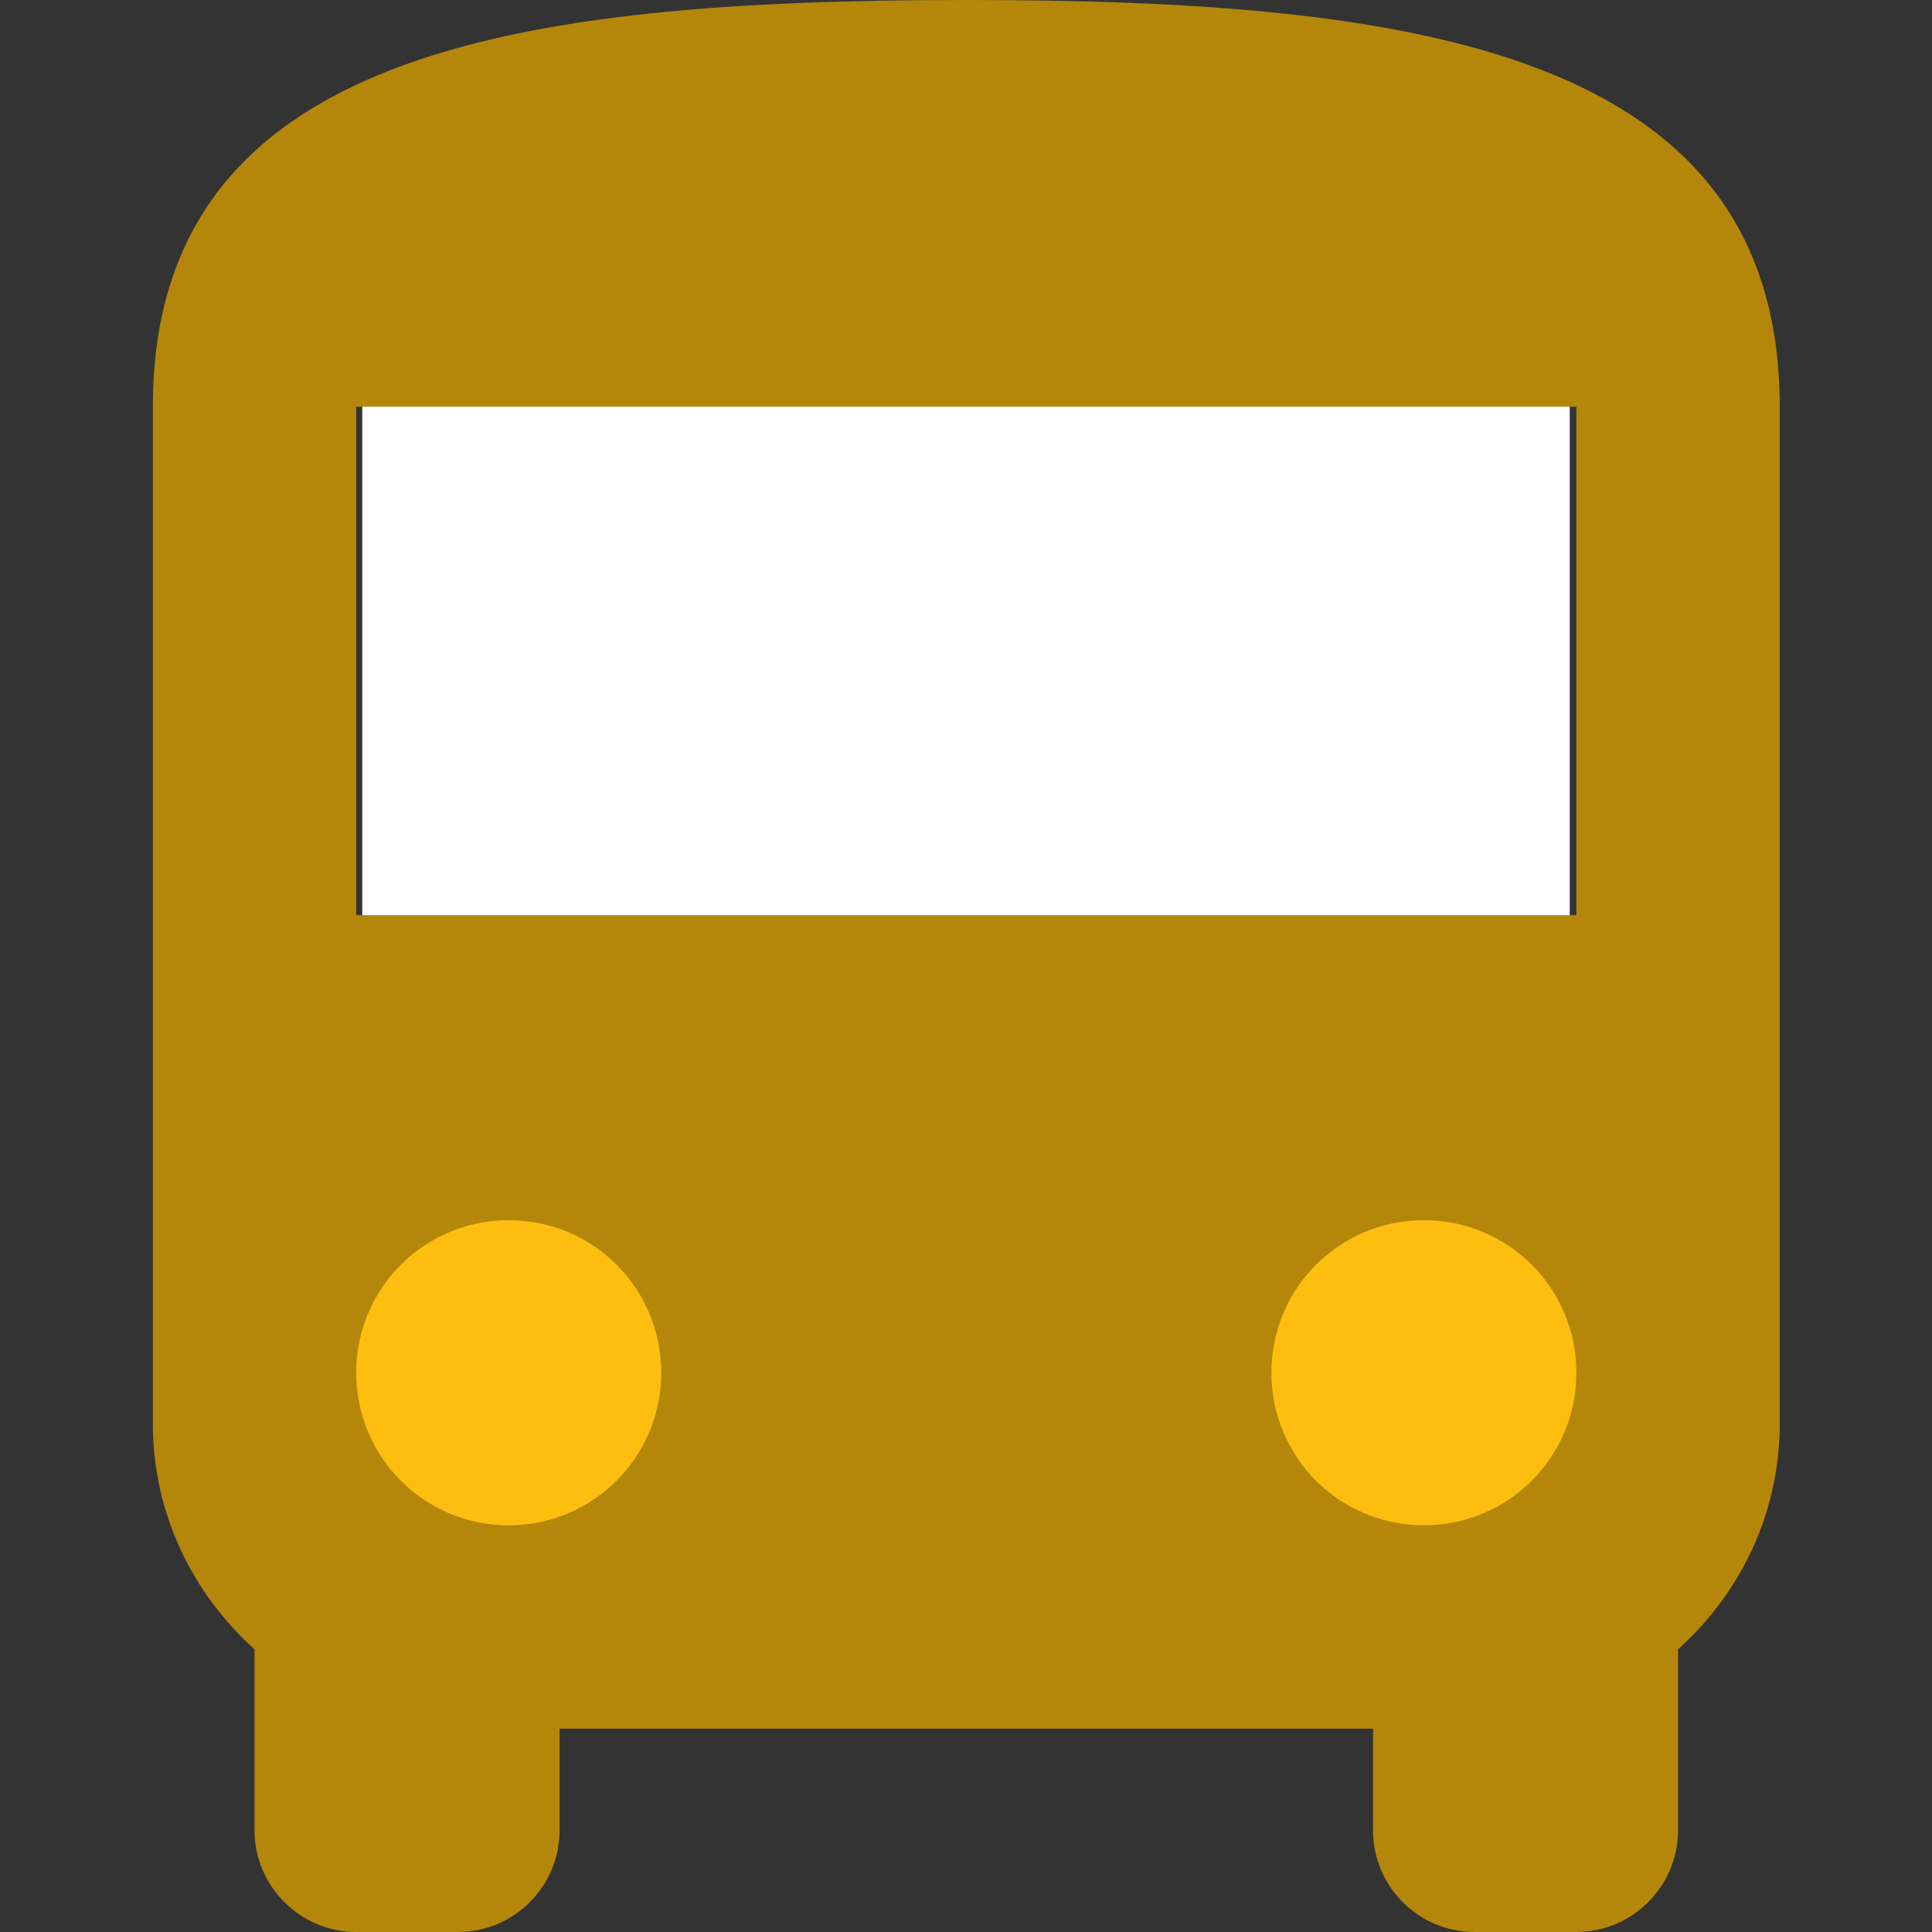 <svg width="16" height="16" viewBox="0 0 16 16" fill="none" xmlns="http://www.w3.org/2000/svg">
<rect x="0" y="0" width="16" height="16" fill="#333333" stroke="none"/>
<g clip-path="url(#clip0_4668_56647)">
<rect x="3" y="2.766" width="10" height="5" fill="white"/>
<circle cx="4" cy="11.375" r="2" fill="#FEBE10"/>
<circle cx="12" cy="11.375" r="2" fill="#FEBE10"/>
<path d="M8.002 0C4.28 0 1.266 0.421 1.266 3.368V11.79C1.266 12.535 1.594 13.196 2.108 13.659V15.158C2.108 15.621 2.487 16 2.95 16H3.792C4.259 16 4.634 15.621 4.634 15.158V14.316H11.371V15.158C11.371 15.621 11.746 16 12.213 16H13.055C13.518 16 13.897 15.621 13.897 15.158V13.659C14.411 13.196 14.739 12.535 14.739 11.79V3.368C14.739 0.421 11.725 0 8.002 0ZM4.213 12.632C3.514 12.632 2.95 12.067 2.95 11.368C2.95 10.669 3.514 10.105 4.213 10.105C4.912 10.105 5.476 10.669 5.476 11.368C5.476 12.067 4.912 12.632 4.213 12.632ZM11.792 12.632C11.093 12.632 10.529 12.067 10.529 11.368C10.529 10.669 11.093 10.105 11.792 10.105C12.491 10.105 13.055 10.669 13.055 11.368C13.055 12.067 12.491 12.632 11.792 12.632ZM13.055 7.579H2.95V3.368H13.055V7.579Z" fill="#B4870B"/>
</g>
<defs>
<clipPath id="clip0_4668_56647">
<rect width="16" height="16" fill="white"/>
</clipPath>
</defs>
</svg>
